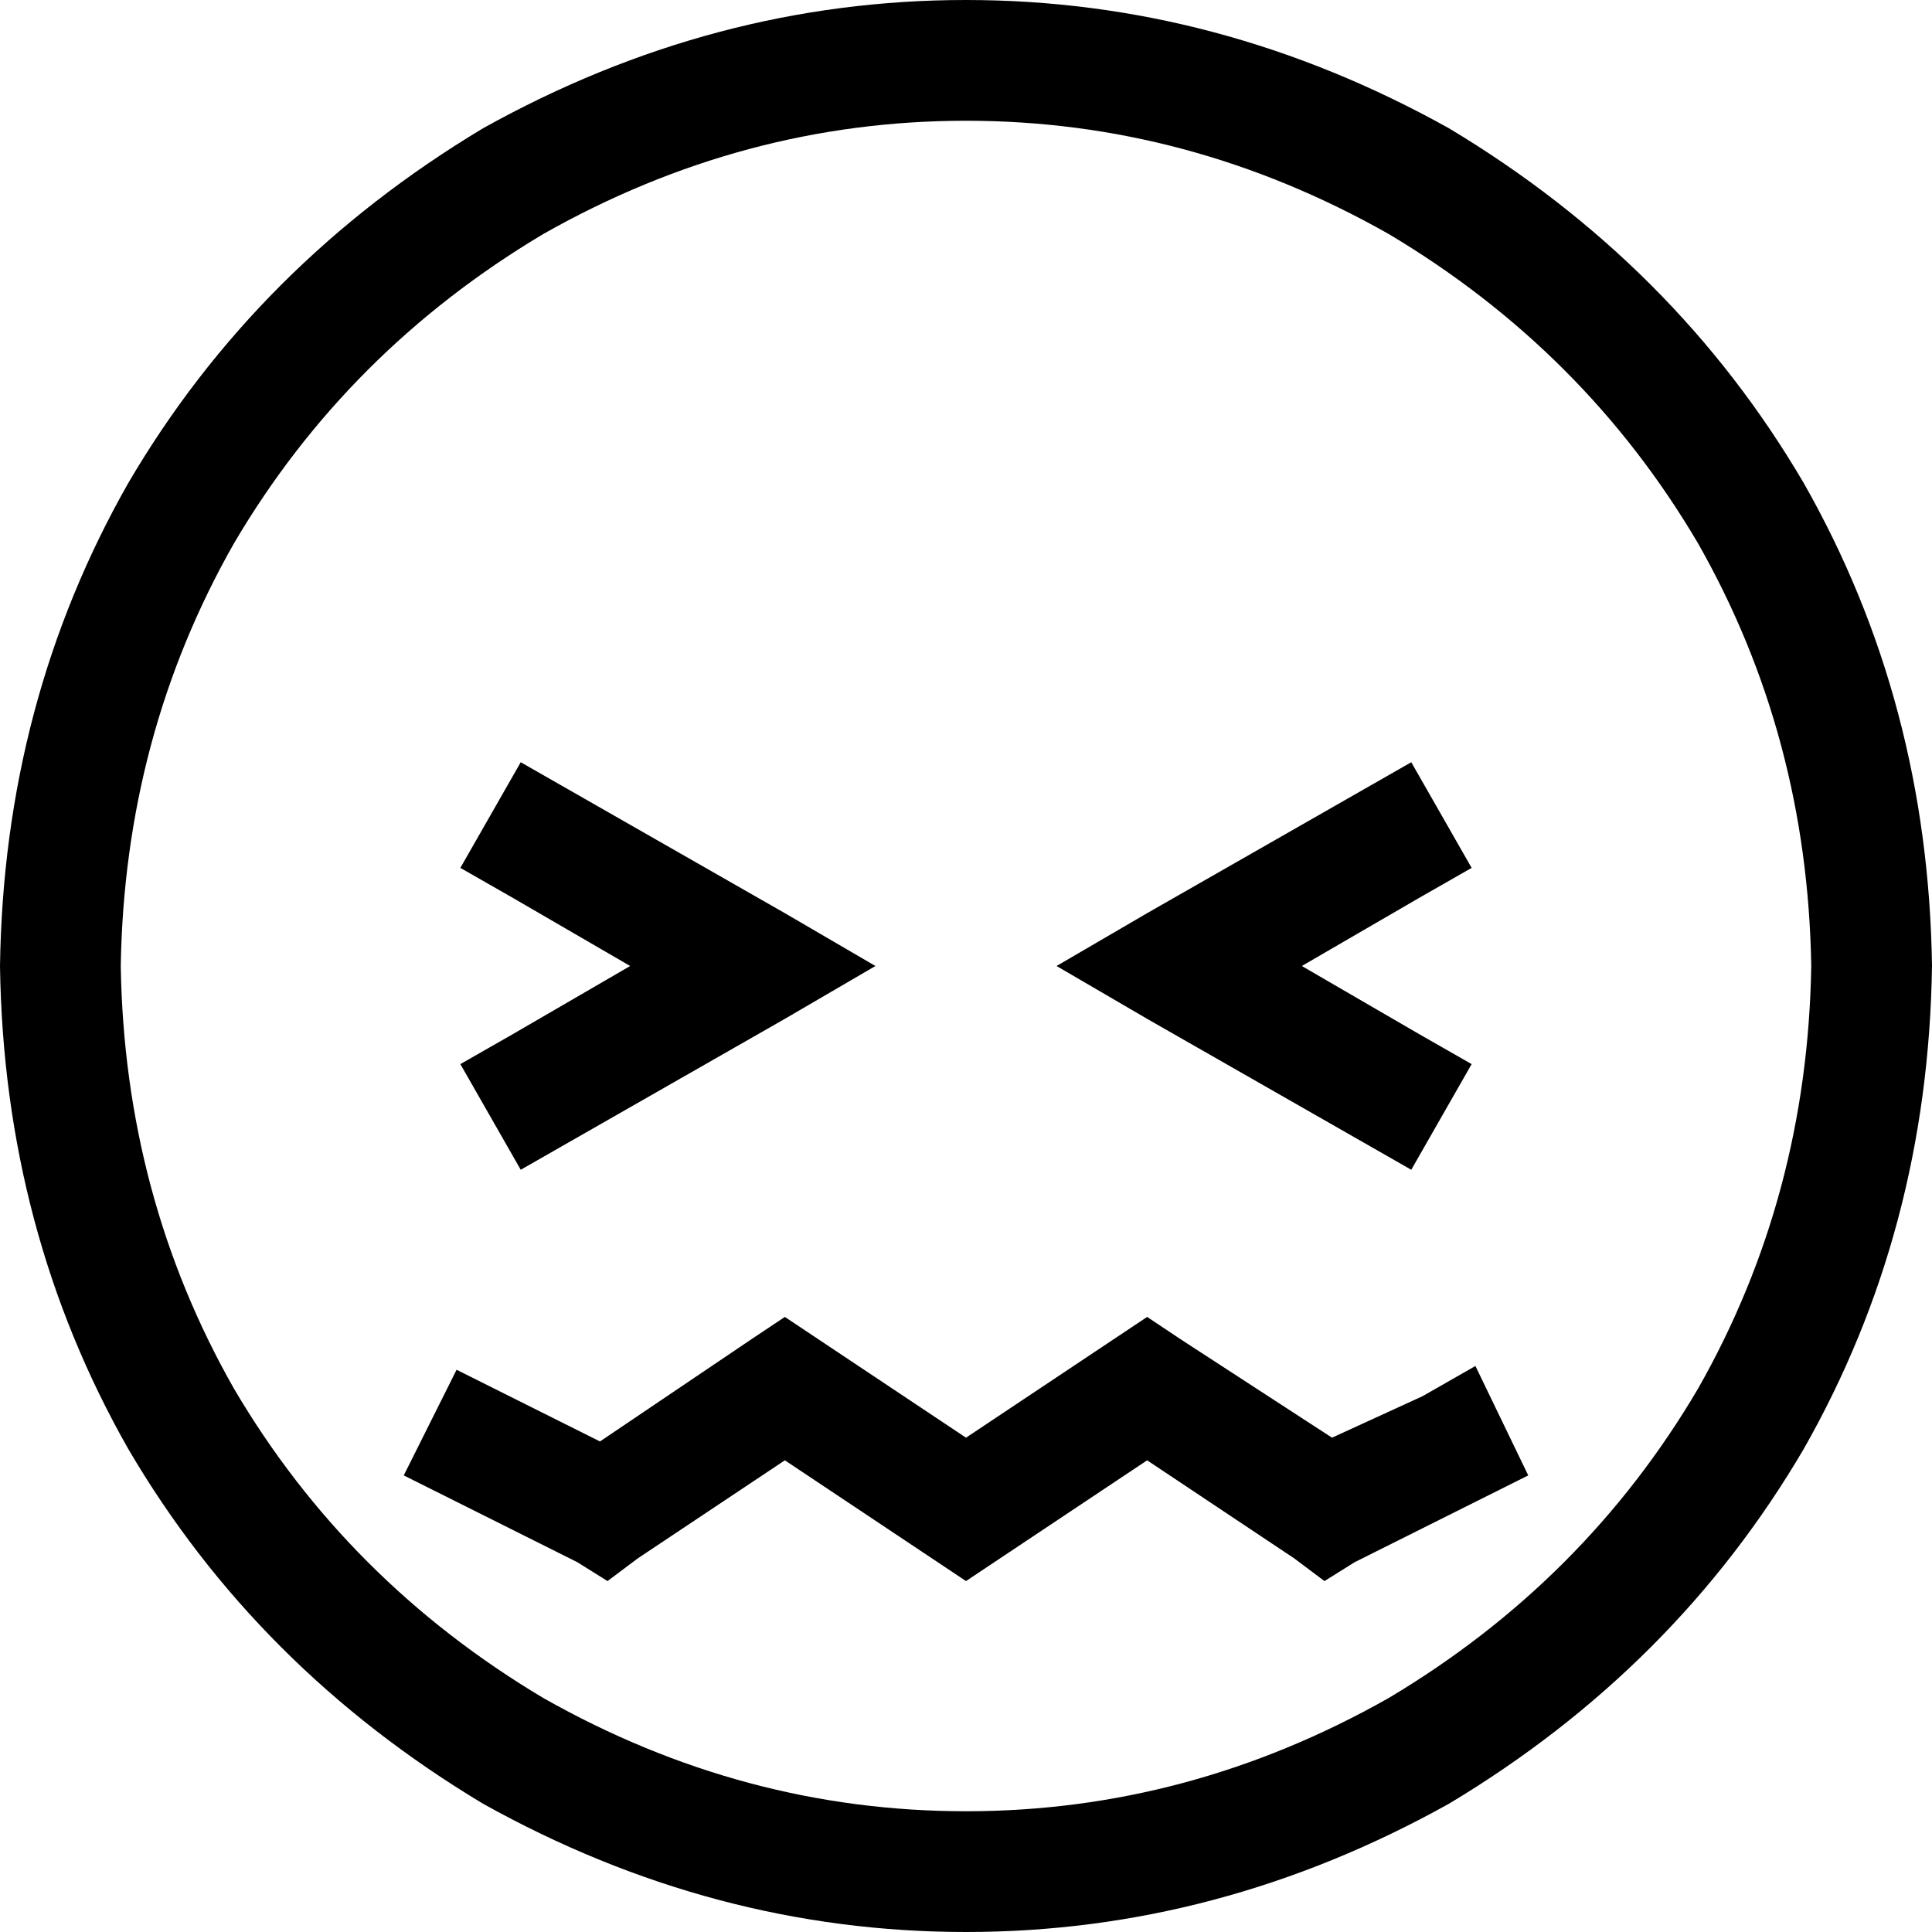 <svg xmlns="http://www.w3.org/2000/svg" viewBox="0 0 512 512">
    <path d="M 480 256 Q 479 195 450 144 L 450 144 Q 420 93 368 62 Q 315 32 256 32 Q 197 32 144 62 Q 92 93 62 144 Q 33 195 32 256 Q 33 317 62 368 Q 92 419 144 450 Q 197 480 256 480 Q 315 480 368 450 Q 420 419 450 368 Q 479 317 480 256 L 480 256 Z M 0 256 Q 1 186 34 128 L 34 128 Q 68 70 128 34 Q 189 0 256 0 Q 323 0 384 34 Q 444 70 478 128 Q 511 186 512 256 Q 511 326 478 384 Q 444 442 384 478 Q 323 512 256 512 Q 189 512 128 478 Q 68 442 34 384 Q 1 326 0 256 L 0 256 Z M 217 355 L 256 381 L 295 355 L 304 349 L 313 355 L 353 381 L 377 370 L 391 362 L 405 391 L 391 398 L 359 414 L 351 419 L 343 413 L 304 387 L 265 413 L 256 419 L 247 413 L 208 387 L 169 413 L 161 419 L 153 414 L 121 398 L 107 391 L 121 363 L 135 370 L 159 382 L 199 355 L 208 349 L 217 355 L 217 355 Z M 122 230 L 138 202 L 152 210 L 208 242 L 232 256 L 208 270 L 152 302 L 138 310 L 122 282 L 136 274 L 167 256 L 136 238 L 122 230 L 122 230 Z M 376 238 L 345 256 L 376 274 L 390 282 L 374 310 L 360 302 L 304 270 L 280 256 L 304 242 L 360 210 L 374 202 L 390 230 L 376 238 L 376 238 Z"/>
</svg>
